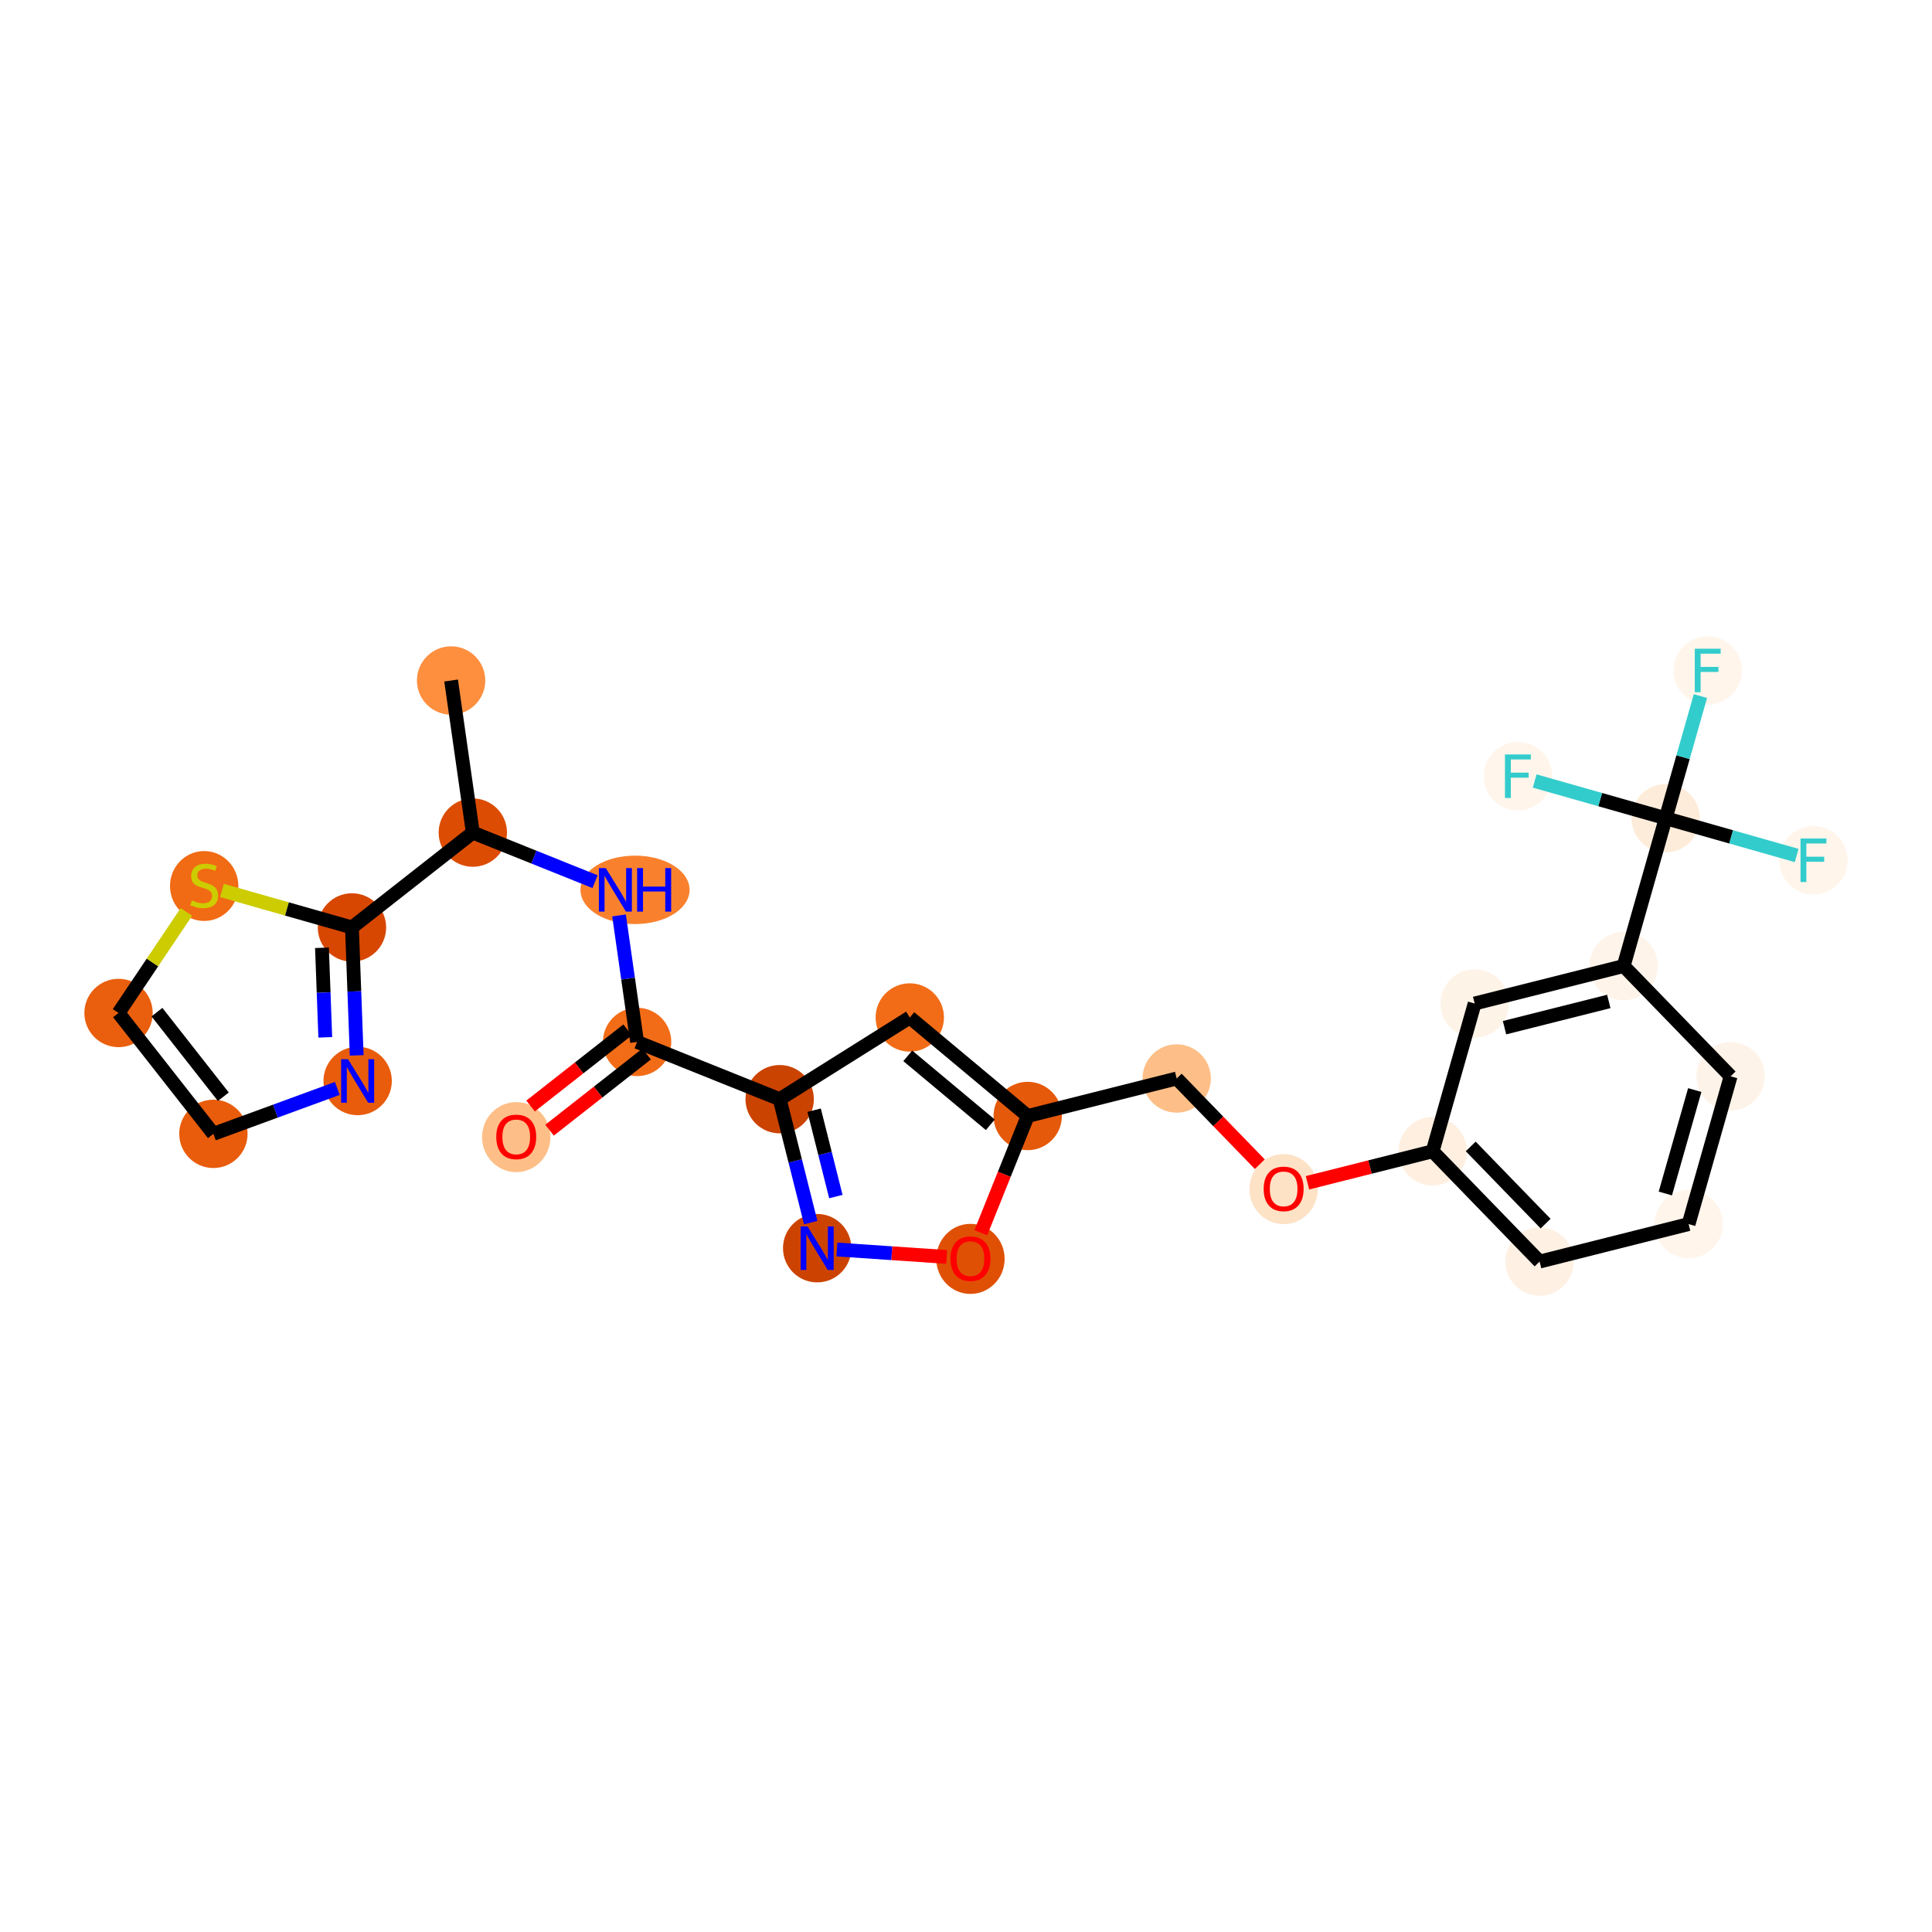 <?xml version='1.0' encoding='iso-8859-1'?>
<svg version='1.1' baseProfile='full'
              xmlns='http://www.w3.org/2000/svg'
                      xmlns:rdkit='http://www.rdkit.org/xml'
                      xmlns:xlink='http://www.w3.org/1999/xlink'
                  xml:space='preserve'
width='280px' height='280px' viewBox='0 0 280 280'>
<!-- END OF HEADER -->
<rect style='opacity:1.0;fill:#FFFFFF;stroke:none' width='280' height='280' x='0' y='0'> </rect>
<ellipse cx='65.377' cy='98.624' rx='4.453' ry='4.453'  style='fill:#FD8F3F;fill-rule:evenodd;stroke:#FD8F3F;stroke-width:1.0px;stroke-linecap:butt;stroke-linejoin:miter;stroke-opacity:1' />
<ellipse cx='68.524' cy='120.667' rx='4.453' ry='4.453'  style='fill:#DC4D03;fill-rule:evenodd;stroke:#DC4D03;stroke-width:1.0px;stroke-linecap:butt;stroke-linejoin:miter;stroke-opacity:1' />
<ellipse cx='92.032' cy='128.963' rx='7.406' ry='4.459'  style='fill:#F9812E;fill-rule:evenodd;stroke:#F9812E;stroke-width:1.0px;stroke-linecap:butt;stroke-linejoin:miter;stroke-opacity:1' />
<ellipse cx='92.333' cy='151.005' rx='4.453' ry='4.453'  style='fill:#F26C17;fill-rule:evenodd;stroke:#F26C17;stroke-width:1.0px;stroke-linecap:butt;stroke-linejoin:miter;stroke-opacity:1' />
<ellipse cx='74.817' cy='164.801' rx='4.453' ry='4.578'  style='fill:#FDBF87;fill-rule:evenodd;stroke:#FDBF87;stroke-width:1.0px;stroke-linecap:butt;stroke-linejoin:miter;stroke-opacity:1' />
<ellipse cx='112.996' cy='159.302' rx='4.453' ry='4.453'  style='fill:#CB4301;fill-rule:evenodd;stroke:#CB4301;stroke-width:1.0px;stroke-linecap:butt;stroke-linejoin:miter;stroke-opacity:1' />
<ellipse cx='131.853' cy='147.462' rx='4.453' ry='4.453'  style='fill:#F26C17;fill-rule:evenodd;stroke:#F26C17;stroke-width:1.0px;stroke-linecap:butt;stroke-linejoin:miter;stroke-opacity:1' />
<ellipse cx='148.941' cy='161.737' rx='4.453' ry='4.453'  style='fill:#E5590A;fill-rule:evenodd;stroke:#E5590A;stroke-width:1.0px;stroke-linecap:butt;stroke-linejoin:miter;stroke-opacity:1' />
<ellipse cx='170.534' cy='156.303' rx='4.453' ry='4.453'  style='fill:#FDBF87;fill-rule:evenodd;stroke:#FDBF87;stroke-width:1.0px;stroke-linecap:butt;stroke-linejoin:miter;stroke-opacity:1' />
<ellipse cx='186.035' cy='172.335' rx='4.453' ry='4.578'  style='fill:#FDE2C6;fill-rule:evenodd;stroke:#FDE2C6;stroke-width:1.0px;stroke-linecap:butt;stroke-linejoin:miter;stroke-opacity:1' />
<ellipse cx='207.628' cy='166.853' rx='4.453' ry='4.453'  style='fill:#FEEFE0;fill-rule:evenodd;stroke:#FEEFE0;stroke-width:1.0px;stroke-linecap:butt;stroke-linejoin:miter;stroke-opacity:1' />
<ellipse cx='223.13' cy='182.836' rx='4.453' ry='4.453'  style='fill:#FEF1E3;fill-rule:evenodd;stroke:#FEF1E3;stroke-width:1.0px;stroke-linecap:butt;stroke-linejoin:miter;stroke-opacity:1' />
<ellipse cx='244.723' cy='177.403' rx='4.453' ry='4.453'  style='fill:#FFF5EB;fill-rule:evenodd;stroke:#FFF5EB;stroke-width:1.0px;stroke-linecap:butt;stroke-linejoin:miter;stroke-opacity:1' />
<ellipse cx='250.814' cy='155.986' rx='4.453' ry='4.453'  style='fill:#FEF3E8;fill-rule:evenodd;stroke:#FEF3E8;stroke-width:1.0px;stroke-linecap:butt;stroke-linejoin:miter;stroke-opacity:1' />
<ellipse cx='235.312' cy='140.003' rx='4.453' ry='4.453'  style='fill:#FEF4EA;fill-rule:evenodd;stroke:#FEF4EA;stroke-width:1.0px;stroke-linecap:butt;stroke-linejoin:miter;stroke-opacity:1' />
<ellipse cx='241.403' cy='118.586' rx='4.453' ry='4.453'  style='fill:#FEECDA;fill-rule:evenodd;stroke:#FEECDA;stroke-width:1.0px;stroke-linecap:butt;stroke-linejoin:miter;stroke-opacity:1' />
<ellipse cx='247.494' cy='97.169' rx='4.453' ry='4.459'  style='fill:#FFF5EB;fill-rule:evenodd;stroke:#FFF5EB;stroke-width:1.0px;stroke-linecap:butt;stroke-linejoin:miter;stroke-opacity:1' />
<ellipse cx='262.82' cy='124.677' rx='4.453' ry='4.459'  style='fill:#FFF5EB;fill-rule:evenodd;stroke:#FFF5EB;stroke-width:1.0px;stroke-linecap:butt;stroke-linejoin:miter;stroke-opacity:1' />
<ellipse cx='219.986' cy='112.495' rx='4.453' ry='4.459'  style='fill:#FFF5EB;fill-rule:evenodd;stroke:#FFF5EB;stroke-width:1.0px;stroke-linecap:butt;stroke-linejoin:miter;stroke-opacity:1' />
<ellipse cx='213.719' cy='145.436' rx='4.453' ry='4.453'  style='fill:#FEF3E7;fill-rule:evenodd;stroke:#FEF3E7;stroke-width:1.0px;stroke-linecap:butt;stroke-linejoin:miter;stroke-opacity:1' />
<ellipse cx='140.645' cy='182.448' rx='4.453' ry='4.578'  style='fill:#DF5005;fill-rule:evenodd;stroke:#DF5005;stroke-width:1.0px;stroke-linecap:butt;stroke-linejoin:miter;stroke-opacity:1' />
<ellipse cx='118.43' cy='180.894' rx='4.453' ry='4.459'  style='fill:#CC4301;fill-rule:evenodd;stroke:#CC4301;stroke-width:1.0px;stroke-linecap:butt;stroke-linejoin:miter;stroke-opacity:1' />
<ellipse cx='51.008' cy='134.413' rx='4.453' ry='4.453'  style='fill:#D74701;fill-rule:evenodd;stroke:#D74701;stroke-width:1.0px;stroke-linecap:butt;stroke-linejoin:miter;stroke-opacity:1' />
<ellipse cx='51.833' cy='156.664' rx='4.453' ry='4.459'  style='fill:#E85C0C;fill-rule:evenodd;stroke:#E85C0C;stroke-width:1.0px;stroke-linecap:butt;stroke-linejoin:miter;stroke-opacity:1' />
<ellipse cx='30.927' cy='164.325' rx='4.453' ry='4.453'  style='fill:#E85C0C;fill-rule:evenodd;stroke:#E85C0C;stroke-width:1.0px;stroke-linecap:butt;stroke-linejoin:miter;stroke-opacity:1' />
<ellipse cx='17.18' cy='146.809' rx='4.453' ry='4.453'  style='fill:#E95F0D;fill-rule:evenodd;stroke:#E95F0D;stroke-width:1.0px;stroke-linecap:butt;stroke-linejoin:miter;stroke-opacity:1' />
<ellipse cx='29.591' cy='128.407' rx='4.453' ry='4.566'  style='fill:#F16A14;fill-rule:evenodd;stroke:#F16A14;stroke-width:1.0px;stroke-linecap:butt;stroke-linejoin:miter;stroke-opacity:1' />
<path class='bond-0 atom-0 atom-1' d='M 65.377,98.624 L 68.524,120.667' style='fill:none;fill-rule:evenodd;stroke:#000000;stroke-width:2.0px;stroke-linecap:butt;stroke-linejoin:miter;stroke-opacity:1' />
<path class='bond-1 atom-1 atom-2' d='M 68.524,120.667 L 77.381,124.223' style='fill:none;fill-rule:evenodd;stroke:#000000;stroke-width:2.0px;stroke-linecap:butt;stroke-linejoin:miter;stroke-opacity:1' />
<path class='bond-1 atom-1 atom-2' d='M 77.381,124.223 L 86.239,127.779' style='fill:none;fill-rule:evenodd;stroke:#0000FF;stroke-width:2.0px;stroke-linecap:butt;stroke-linejoin:miter;stroke-opacity:1' />
<path class='bond-21 atom-1 atom-22' d='M 68.524,120.667 L 51.008,134.413' style='fill:none;fill-rule:evenodd;stroke:#000000;stroke-width:2.0px;stroke-linecap:butt;stroke-linejoin:miter;stroke-opacity:1' />
<path class='bond-2 atom-2 atom-3' d='M 89.716,132.672 L 91.025,141.839' style='fill:none;fill-rule:evenodd;stroke:#0000FF;stroke-width:2.0px;stroke-linecap:butt;stroke-linejoin:miter;stroke-opacity:1' />
<path class='bond-2 atom-2 atom-3' d='M 91.025,141.839 L 92.333,151.005' style='fill:none;fill-rule:evenodd;stroke:#000000;stroke-width:2.0px;stroke-linecap:butt;stroke-linejoin:miter;stroke-opacity:1' />
<path class='bond-3 atom-3 atom-4' d='M 90.959,149.254 L 83.926,154.773' style='fill:none;fill-rule:evenodd;stroke:#000000;stroke-width:2.0px;stroke-linecap:butt;stroke-linejoin:miter;stroke-opacity:1' />
<path class='bond-3 atom-3 atom-4' d='M 83.926,154.773 L 76.894,160.292' style='fill:none;fill-rule:evenodd;stroke:#FF0000;stroke-width:2.0px;stroke-linecap:butt;stroke-linejoin:miter;stroke-opacity:1' />
<path class='bond-3 atom-3 atom-4' d='M 93.708,152.757 L 86.676,158.276' style='fill:none;fill-rule:evenodd;stroke:#000000;stroke-width:2.0px;stroke-linecap:butt;stroke-linejoin:miter;stroke-opacity:1' />
<path class='bond-3 atom-3 atom-4' d='M 86.676,158.276 L 79.643,163.795' style='fill:none;fill-rule:evenodd;stroke:#FF0000;stroke-width:2.0px;stroke-linecap:butt;stroke-linejoin:miter;stroke-opacity:1' />
<path class='bond-4 atom-3 atom-5' d='M 92.333,151.005 L 112.996,159.302' style='fill:none;fill-rule:evenodd;stroke:#000000;stroke-width:2.0px;stroke-linecap:butt;stroke-linejoin:miter;stroke-opacity:1' />
<path class='bond-5 atom-5 atom-6' d='M 112.996,159.302 L 131.853,147.462' style='fill:none;fill-rule:evenodd;stroke:#000000;stroke-width:2.0px;stroke-linecap:butt;stroke-linejoin:miter;stroke-opacity:1' />
<path class='bond-26 atom-21 atom-5' d='M 117.496,177.185 L 115.246,168.243' style='fill:none;fill-rule:evenodd;stroke:#0000FF;stroke-width:2.0px;stroke-linecap:butt;stroke-linejoin:miter;stroke-opacity:1' />
<path class='bond-26 atom-21 atom-5' d='M 115.246,168.243 L 112.996,159.302' style='fill:none;fill-rule:evenodd;stroke:#000000;stroke-width:2.0px;stroke-linecap:butt;stroke-linejoin:miter;stroke-opacity:1' />
<path class='bond-26 atom-21 atom-5' d='M 121.14,173.416 L 119.565,167.157' style='fill:none;fill-rule:evenodd;stroke:#0000FF;stroke-width:2.0px;stroke-linecap:butt;stroke-linejoin:miter;stroke-opacity:1' />
<path class='bond-26 atom-21 atom-5' d='M 119.565,167.157 L 117.99,160.897' style='fill:none;fill-rule:evenodd;stroke:#000000;stroke-width:2.0px;stroke-linecap:butt;stroke-linejoin:miter;stroke-opacity:1' />
<path class='bond-6 atom-6 atom-7' d='M 131.853,147.462 L 148.941,161.737' style='fill:none;fill-rule:evenodd;stroke:#000000;stroke-width:2.0px;stroke-linecap:butt;stroke-linejoin:miter;stroke-opacity:1' />
<path class='bond-6 atom-6 atom-7' d='M 131.561,153.02 L 143.523,163.013' style='fill:none;fill-rule:evenodd;stroke:#000000;stroke-width:2.0px;stroke-linecap:butt;stroke-linejoin:miter;stroke-opacity:1' />
<path class='bond-7 atom-7 atom-8' d='M 148.941,161.737 L 170.534,156.303' style='fill:none;fill-rule:evenodd;stroke:#000000;stroke-width:2.0px;stroke-linecap:butt;stroke-linejoin:miter;stroke-opacity:1' />
<path class='bond-19 atom-7 atom-20' d='M 148.941,161.737 L 145.544,170.196' style='fill:none;fill-rule:evenodd;stroke:#000000;stroke-width:2.0px;stroke-linecap:butt;stroke-linejoin:miter;stroke-opacity:1' />
<path class='bond-19 atom-7 atom-20' d='M 145.544,170.196 L 142.148,178.654' style='fill:none;fill-rule:evenodd;stroke:#FF0000;stroke-width:2.0px;stroke-linecap:butt;stroke-linejoin:miter;stroke-opacity:1' />
<path class='bond-8 atom-8 atom-9' d='M 170.534,156.303 L 176.559,162.516' style='fill:none;fill-rule:evenodd;stroke:#000000;stroke-width:2.0px;stroke-linecap:butt;stroke-linejoin:miter;stroke-opacity:1' />
<path class='bond-8 atom-8 atom-9' d='M 176.559,162.516 L 182.584,168.728' style='fill:none;fill-rule:evenodd;stroke:#FF0000;stroke-width:2.0px;stroke-linecap:butt;stroke-linejoin:miter;stroke-opacity:1' />
<path class='bond-9 atom-9 atom-10' d='M 189.487,171.418 L 198.558,169.135' style='fill:none;fill-rule:evenodd;stroke:#FF0000;stroke-width:2.0px;stroke-linecap:butt;stroke-linejoin:miter;stroke-opacity:1' />
<path class='bond-9 atom-9 atom-10' d='M 198.558,169.135 L 207.628,166.853' style='fill:none;fill-rule:evenodd;stroke:#000000;stroke-width:2.0px;stroke-linecap:butt;stroke-linejoin:miter;stroke-opacity:1' />
<path class='bond-10 atom-10 atom-11' d='M 207.628,166.853 L 223.13,182.836' style='fill:none;fill-rule:evenodd;stroke:#000000;stroke-width:2.0px;stroke-linecap:butt;stroke-linejoin:miter;stroke-opacity:1' />
<path class='bond-10 atom-10 atom-11' d='M 213.15,166.15 L 224.002,177.338' style='fill:none;fill-rule:evenodd;stroke:#000000;stroke-width:2.0px;stroke-linecap:butt;stroke-linejoin:miter;stroke-opacity:1' />
<path class='bond-28 atom-19 atom-10' d='M 213.719,145.436 L 207.628,166.853' style='fill:none;fill-rule:evenodd;stroke:#000000;stroke-width:2.0px;stroke-linecap:butt;stroke-linejoin:miter;stroke-opacity:1' />
<path class='bond-11 atom-11 atom-12' d='M 223.13,182.836 L 244.723,177.403' style='fill:none;fill-rule:evenodd;stroke:#000000;stroke-width:2.0px;stroke-linecap:butt;stroke-linejoin:miter;stroke-opacity:1' />
<path class='bond-12 atom-12 atom-13' d='M 244.723,177.403 L 250.814,155.986' style='fill:none;fill-rule:evenodd;stroke:#000000;stroke-width:2.0px;stroke-linecap:butt;stroke-linejoin:miter;stroke-opacity:1' />
<path class='bond-12 atom-12 atom-13' d='M 241.353,172.972 L 245.617,157.98' style='fill:none;fill-rule:evenodd;stroke:#000000;stroke-width:2.0px;stroke-linecap:butt;stroke-linejoin:miter;stroke-opacity:1' />
<path class='bond-13 atom-13 atom-14' d='M 250.814,155.986 L 235.312,140.003' style='fill:none;fill-rule:evenodd;stroke:#000000;stroke-width:2.0px;stroke-linecap:butt;stroke-linejoin:miter;stroke-opacity:1' />
<path class='bond-14 atom-14 atom-15' d='M 235.312,140.003 L 241.403,118.586' style='fill:none;fill-rule:evenodd;stroke:#000000;stroke-width:2.0px;stroke-linecap:butt;stroke-linejoin:miter;stroke-opacity:1' />
<path class='bond-18 atom-14 atom-19' d='M 235.312,140.003 L 213.719,145.436' style='fill:none;fill-rule:evenodd;stroke:#000000;stroke-width:2.0px;stroke-linecap:butt;stroke-linejoin:miter;stroke-opacity:1' />
<path class='bond-18 atom-14 atom-19' d='M 233.16,145.136 L 218.045,148.94' style='fill:none;fill-rule:evenodd;stroke:#000000;stroke-width:2.0px;stroke-linecap:butt;stroke-linejoin:miter;stroke-opacity:1' />
<path class='bond-15 atom-15 atom-16' d='M 241.403,118.586 L 243.921,109.733' style='fill:none;fill-rule:evenodd;stroke:#000000;stroke-width:2.0px;stroke-linecap:butt;stroke-linejoin:miter;stroke-opacity:1' />
<path class='bond-15 atom-15 atom-16' d='M 243.921,109.733 L 246.439,100.879' style='fill:none;fill-rule:evenodd;stroke:#33CCCC;stroke-width:2.0px;stroke-linecap:butt;stroke-linejoin:miter;stroke-opacity:1' />
<path class='bond-16 atom-15 atom-17' d='M 241.403,118.586 L 250.895,121.286' style='fill:none;fill-rule:evenodd;stroke:#000000;stroke-width:2.0px;stroke-linecap:butt;stroke-linejoin:miter;stroke-opacity:1' />
<path class='bond-16 atom-15 atom-17' d='M 250.895,121.286 L 260.388,123.986' style='fill:none;fill-rule:evenodd;stroke:#33CCCC;stroke-width:2.0px;stroke-linecap:butt;stroke-linejoin:miter;stroke-opacity:1' />
<path class='bond-17 atom-15 atom-18' d='M 241.403,118.586 L 231.91,115.886' style='fill:none;fill-rule:evenodd;stroke:#000000;stroke-width:2.0px;stroke-linecap:butt;stroke-linejoin:miter;stroke-opacity:1' />
<path class='bond-17 atom-15 atom-18' d='M 231.91,115.886 L 222.418,113.187' style='fill:none;fill-rule:evenodd;stroke:#33CCCC;stroke-width:2.0px;stroke-linecap:butt;stroke-linejoin:miter;stroke-opacity:1' />
<path class='bond-20 atom-20 atom-21' d='M 137.193,182.166 L 129.242,181.627' style='fill:none;fill-rule:evenodd;stroke:#FF0000;stroke-width:2.0px;stroke-linecap:butt;stroke-linejoin:miter;stroke-opacity:1' />
<path class='bond-20 atom-20 atom-21' d='M 129.242,181.627 L 121.291,181.088' style='fill:none;fill-rule:evenodd;stroke:#0000FF;stroke-width:2.0px;stroke-linecap:butt;stroke-linejoin:miter;stroke-opacity:1' />
<path class='bond-22 atom-22 atom-23' d='M 51.008,134.413 L 51.352,143.684' style='fill:none;fill-rule:evenodd;stroke:#000000;stroke-width:2.0px;stroke-linecap:butt;stroke-linejoin:miter;stroke-opacity:1' />
<path class='bond-22 atom-22 atom-23' d='M 51.352,143.684 L 51.696,152.954' style='fill:none;fill-rule:evenodd;stroke:#0000FF;stroke-width:2.0px;stroke-linecap:butt;stroke-linejoin:miter;stroke-opacity:1' />
<path class='bond-22 atom-22 atom-23' d='M 46.661,137.359 L 46.902,143.849' style='fill:none;fill-rule:evenodd;stroke:#000000;stroke-width:2.0px;stroke-linecap:butt;stroke-linejoin:miter;stroke-opacity:1' />
<path class='bond-22 atom-22 atom-23' d='M 46.902,143.849 L 47.142,150.338' style='fill:none;fill-rule:evenodd;stroke:#0000FF;stroke-width:2.0px;stroke-linecap:butt;stroke-linejoin:miter;stroke-opacity:1' />
<path class='bond-27 atom-26 atom-22' d='M 32.17,129.056 L 41.589,131.734' style='fill:none;fill-rule:evenodd;stroke:#CCCC00;stroke-width:2.0px;stroke-linecap:butt;stroke-linejoin:miter;stroke-opacity:1' />
<path class='bond-27 atom-26 atom-22' d='M 41.589,131.734 L 51.008,134.413' style='fill:none;fill-rule:evenodd;stroke:#000000;stroke-width:2.0px;stroke-linecap:butt;stroke-linejoin:miter;stroke-opacity:1' />
<path class='bond-23 atom-23 atom-24' d='M 48.885,157.744 L 39.906,161.034' style='fill:none;fill-rule:evenodd;stroke:#0000FF;stroke-width:2.0px;stroke-linecap:butt;stroke-linejoin:miter;stroke-opacity:1' />
<path class='bond-23 atom-23 atom-24' d='M 39.906,161.034 L 30.927,164.325' style='fill:none;fill-rule:evenodd;stroke:#000000;stroke-width:2.0px;stroke-linecap:butt;stroke-linejoin:miter;stroke-opacity:1' />
<path class='bond-24 atom-24 atom-25' d='M 30.927,164.325 L 17.18,146.809' style='fill:none;fill-rule:evenodd;stroke:#000000;stroke-width:2.0px;stroke-linecap:butt;stroke-linejoin:miter;stroke-opacity:1' />
<path class='bond-24 atom-24 atom-25' d='M 32.368,158.948 L 22.746,146.687' style='fill:none;fill-rule:evenodd;stroke:#000000;stroke-width:2.0px;stroke-linecap:butt;stroke-linejoin:miter;stroke-opacity:1' />
<path class='bond-25 atom-25 atom-26' d='M 17.18,146.809 L 22.097,139.486' style='fill:none;fill-rule:evenodd;stroke:#000000;stroke-width:2.0px;stroke-linecap:butt;stroke-linejoin:miter;stroke-opacity:1' />
<path class='bond-25 atom-25 atom-26' d='M 22.097,139.486 L 27.013,132.163' style='fill:none;fill-rule:evenodd;stroke:#CCCC00;stroke-width:2.0px;stroke-linecap:butt;stroke-linejoin:miter;stroke-opacity:1' />
<path  class='atom-2' d='M 87.793 125.81
L 89.859 129.15
Q 90.064 129.48, 90.394 130.076
Q 90.723 130.673, 90.741 130.709
L 90.741 125.81
L 91.578 125.81
L 91.578 132.116
L 90.714 132.116
L 88.496 128.464
Q 88.238 128.037, 87.962 127.547
Q 87.695 127.057, 87.615 126.906
L 87.615 132.116
L 86.795 132.116
L 86.795 125.81
L 87.793 125.81
' fill='#0000FF'/>
<path  class='atom-2' d='M 92.335 125.81
L 93.19 125.81
L 93.19 128.491
L 96.414 128.491
L 96.414 125.81
L 97.269 125.81
L 97.269 132.116
L 96.414 132.116
L 96.414 129.203
L 93.19 129.203
L 93.19 132.116
L 92.335 132.116
L 92.335 125.81
' fill='#0000FF'/>
<path  class='atom-4' d='M 71.923 164.77
Q 71.923 163.256, 72.671 162.409
Q 73.419 161.563, 74.817 161.563
Q 76.216 161.563, 76.964 162.409
Q 77.712 163.256, 77.712 164.77
Q 77.712 166.301, 76.955 167.174
Q 76.198 168.038, 74.817 168.038
Q 73.428 168.038, 72.671 167.174
Q 71.923 166.31, 71.923 164.77
M 74.817 167.326
Q 75.779 167.326, 76.296 166.684
Q 76.821 166.034, 76.821 164.77
Q 76.821 163.532, 76.296 162.908
Q 75.779 162.276, 74.817 162.276
Q 73.856 162.276, 73.33 162.899
Q 72.813 163.523, 72.813 164.77
Q 72.813 166.043, 73.33 166.684
Q 73.856 167.326, 74.817 167.326
' fill='#FF0000'/>
<path  class='atom-9' d='M 183.141 172.304
Q 183.141 170.79, 183.889 169.944
Q 184.637 169.098, 186.035 169.098
Q 187.434 169.098, 188.182 169.944
Q 188.93 170.79, 188.93 172.304
Q 188.93 173.836, 188.173 174.709
Q 187.416 175.573, 186.035 175.573
Q 184.646 175.573, 183.889 174.709
Q 183.141 173.845, 183.141 172.304
M 186.035 174.86
Q 186.997 174.86, 187.514 174.219
Q 188.039 173.569, 188.039 172.304
Q 188.039 171.066, 187.514 170.443
Q 186.997 169.81, 186.035 169.81
Q 185.074 169.81, 184.548 170.434
Q 184.032 171.057, 184.032 172.304
Q 184.032 173.578, 184.548 174.219
Q 185.074 174.86, 186.035 174.86
' fill='#FF0000'/>
<path  class='atom-16' d='M 245.619 94.017
L 249.369 94.017
L 249.369 94.738
L 246.465 94.738
L 246.465 96.653
L 249.048 96.653
L 249.048 97.383
L 246.465 97.383
L 246.465 100.322
L 245.619 100.322
L 245.619 94.017
' fill='#33CCCC'/>
<path  class='atom-17' d='M 260.945 121.524
L 264.694 121.524
L 264.694 122.246
L 261.791 122.246
L 261.791 124.16
L 264.374 124.16
L 264.374 124.891
L 261.791 124.891
L 261.791 127.83
L 260.945 127.83
L 260.945 121.524
' fill='#33CCCC'/>
<path  class='atom-18' d='M 218.111 109.342
L 221.861 109.342
L 221.861 110.064
L 218.958 110.064
L 218.958 111.979
L 221.54 111.979
L 221.54 112.709
L 218.958 112.709
L 218.958 115.648
L 218.111 115.648
L 218.111 109.342
' fill='#33CCCC'/>
<path  class='atom-20' d='M 137.75 182.417
Q 137.75 180.903, 138.498 180.057
Q 139.246 179.211, 140.645 179.211
Q 142.043 179.211, 142.791 180.057
Q 143.539 180.903, 143.539 182.417
Q 143.539 183.949, 142.782 184.822
Q 142.025 185.686, 140.645 185.686
Q 139.255 185.686, 138.498 184.822
Q 137.75 183.958, 137.75 182.417
M 140.645 184.973
Q 141.606 184.973, 142.123 184.332
Q 142.649 183.682, 142.649 182.417
Q 142.649 181.179, 142.123 180.556
Q 141.606 179.923, 140.645 179.923
Q 139.683 179.923, 139.157 180.547
Q 138.641 181.17, 138.641 182.417
Q 138.641 183.691, 139.157 184.332
Q 139.683 184.973, 140.645 184.973
' fill='#FF0000'/>
<path  class='atom-21' d='M 117.036 177.742
L 119.102 181.081
Q 119.307 181.411, 119.636 182.008
Q 119.966 182.604, 119.984 182.64
L 119.984 177.742
L 120.821 177.742
L 120.821 184.047
L 119.957 184.047
L 117.739 180.396
Q 117.481 179.968, 117.205 179.478
Q 116.938 178.988, 116.858 178.837
L 116.858 184.047
L 116.038 184.047
L 116.038 177.742
L 117.036 177.742
' fill='#0000FF'/>
<path  class='atom-23' d='M 50.44 153.511
L 52.506 156.851
Q 52.711 157.18, 53.04 157.777
Q 53.37 158.374, 53.388 158.409
L 53.388 153.511
L 54.225 153.511
L 54.225 159.817
L 53.361 159.817
L 51.143 156.165
Q 50.885 155.738, 50.609 155.248
Q 50.342 154.758, 50.261 154.606
L 50.261 159.817
L 49.442 159.817
L 49.442 153.511
L 50.44 153.511
' fill='#0000FF'/>
<path  class='atom-26' d='M 27.81 130.487
Q 27.881 130.513, 28.175 130.638
Q 28.469 130.763, 28.79 130.843
Q 29.119 130.914, 29.44 130.914
Q 30.037 130.914, 30.384 130.629
Q 30.731 130.335, 30.731 129.827
Q 30.731 129.48, 30.553 129.266
Q 30.384 129.053, 30.117 128.937
Q 29.85 128.821, 29.404 128.687
Q 28.843 128.518, 28.505 128.358
Q 28.175 128.198, 27.935 127.859
Q 27.703 127.521, 27.703 126.951
Q 27.703 126.158, 28.238 125.668
Q 28.781 125.178, 29.85 125.178
Q 30.58 125.178, 31.408 125.526
L 31.203 126.211
Q 30.446 125.9, 29.876 125.9
Q 29.262 125.9, 28.923 126.158
Q 28.585 126.407, 28.594 126.844
Q 28.594 127.182, 28.763 127.387
Q 28.941 127.592, 29.191 127.708
Q 29.449 127.824, 29.876 127.957
Q 30.446 128.135, 30.785 128.313
Q 31.123 128.491, 31.364 128.857
Q 31.613 129.213, 31.613 129.827
Q 31.613 130.7, 31.025 131.172
Q 30.446 131.635, 29.476 131.635
Q 28.915 131.635, 28.487 131.511
Q 28.068 131.395, 27.57 131.19
L 27.81 130.487
' fill='#CCCC00'/>
</svg>

